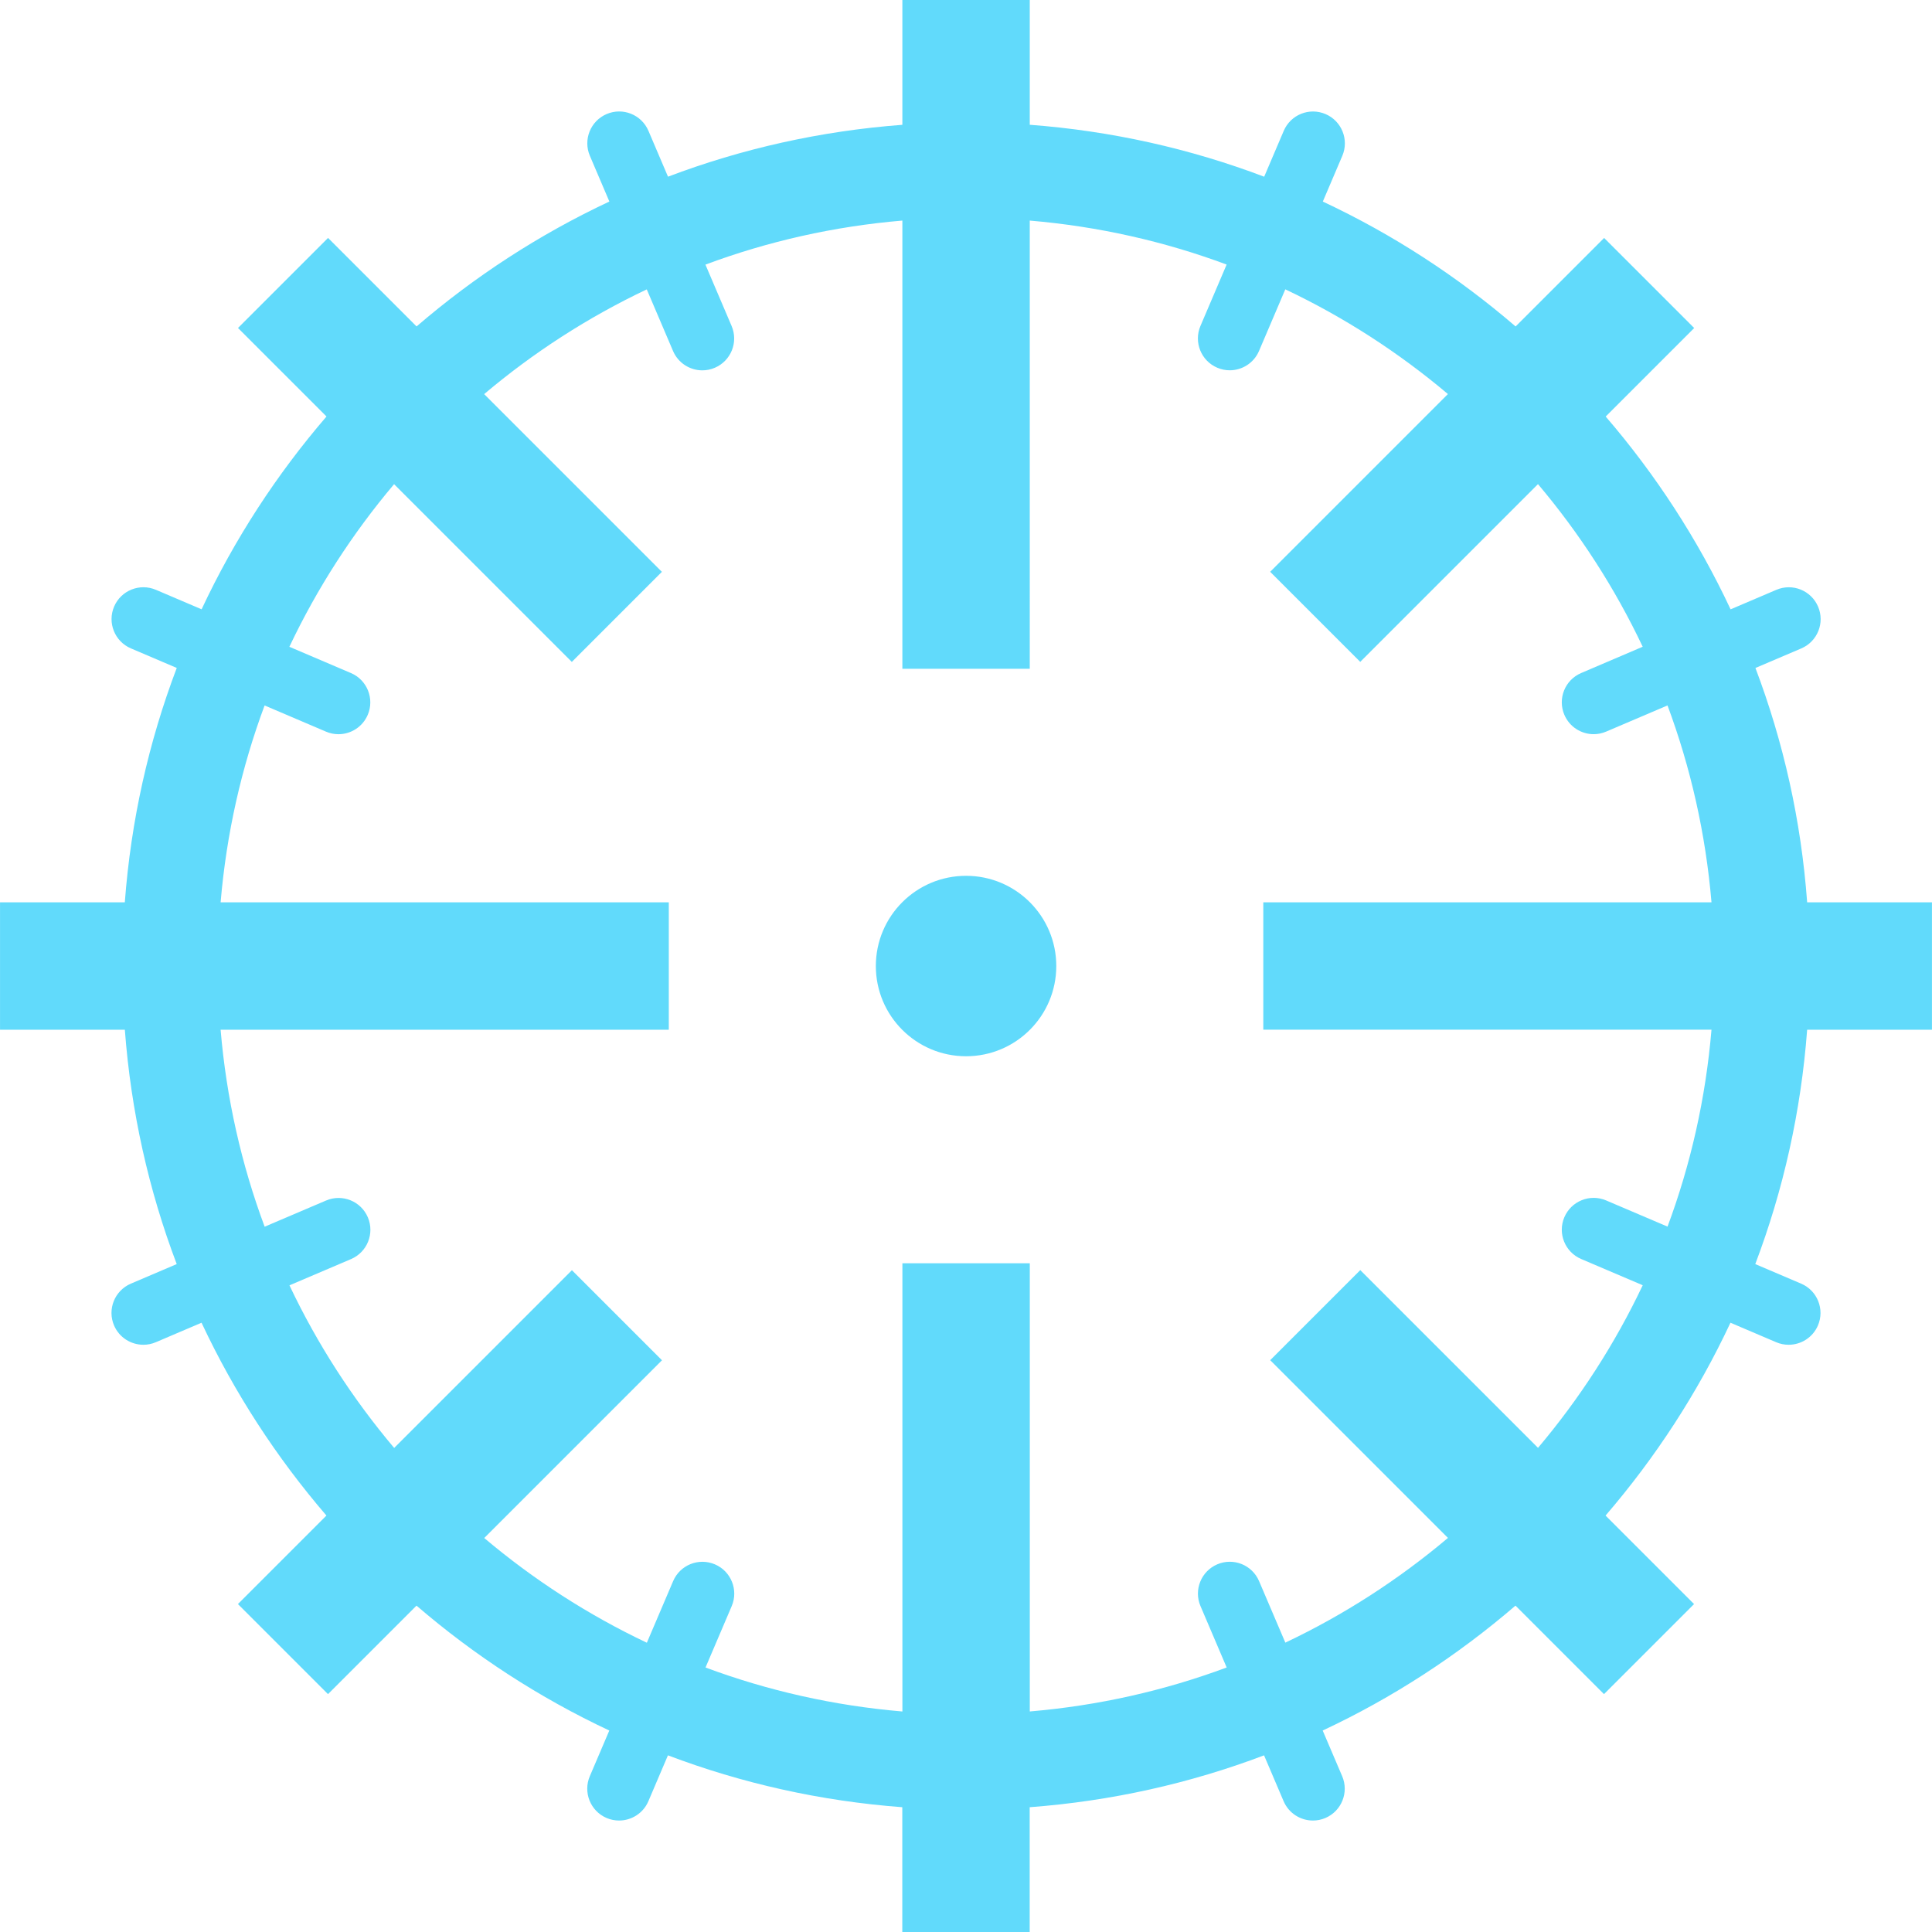 <?xml version="1.0" encoding="iso-8859-1"?>
<!-- Generator: Adobe Illustrator 18.1.1, SVG Export Plug-In . SVG Version: 6.00 Build 0)  -->
<svg version="1.1" id="Capa_1" xmlns="http://www.w3.org/2000/svg" xmlns:xlink="http://www.w3.org/1999/xlink" x="0px" y="0px"
	 viewBox="0 0 493.112 493.112" style="enable-background:new 0 0 493.112 493.112;" xml:space="preserve">
<g>
	<g>
		<path style="fill:#61DAFB;" d="M448.047,170.489l11.705-4.991c4.129-1.764,6.048-6.535,4.284-10.665
			c-1.764-4.129-6.527-6.056-10.665-4.284l-11.665,4.975c-8.381-17.883-19.143-34.408-31.88-49.21l22.589-22.589l-22.988-22.988
			l-22.589,22.589c-14.802-12.737-31.336-23.508-49.21-31.88l4.975-11.665c1.764-4.129-0.163-8.909-4.284-10.665
			c-4.154-1.772-8.909,0.163-10.665,4.284l-4.991,11.705c-18.842-7.145-38.928-11.689-59.834-13.258V0h-32.514v31.856
			c-20.907,1.569-40.992,6.105-59.818,13.241l-4.991-11.705c-1.756-4.121-6.535-6.056-10.665-4.284
			c-4.129,1.764-6.048,6.535-4.284,10.665l4.975,11.665c-17.883,8.381-34.408,19.143-49.21,31.88L83.732,60.729L60.745,83.716
			l22.589,22.589c-12.737,14.802-23.508,31.336-31.88,49.21l-11.665-4.975c-4.137-1.764-8.909,0.163-10.665,4.284
			c-1.764,4.129,0.163,8.909,4.284,10.665l11.705,4.991c-7.145,18.834-11.689,38.92-13.258,59.826H0.008v32.514h31.856
			c1.569,20.907,6.105,40.992,13.241,59.818L33.4,327.63c-4.129,1.764-6.056,6.543-4.292,10.665
			c1.317,3.089,4.324,4.934,7.478,4.934c1.065,0,2.146-0.203,3.186-0.65l11.665-4.975c8.381,17.883,19.143,34.408,31.88,49.219
			l-22.589,22.589L83.716,432.4l22.589-22.589c14.802,12.737,31.336,23.5,49.21,31.88l-4.975,11.656
			c-1.764,4.129,0.163,8.909,4.284,10.665c1.04,0.447,2.122,0.65,3.186,0.65c3.162,0,6.161-1.853,7.478-4.934l4.991-11.705
			c18.834,7.137,38.911,11.673,59.818,13.241v31.848h32.514v-31.848c20.907-1.569,40.992-6.105,59.818-13.241l4.991,11.705
			c1.317,3.089,4.324,4.934,7.478,4.934c1.065,0,2.146-0.203,3.186-0.65c4.129-1.764,6.048-6.544,4.284-10.665l-4.975-11.656
			c17.883-8.372,34.408-19.143,49.21-31.88l22.589,22.589l22.988-22.988l-22.589-22.589c12.737-14.802,23.508-31.336,31.88-49.219
			l11.665,4.975c1.04,0.447,2.122,0.65,3.186,0.65c3.162,0,6.161-1.853,7.478-4.934c1.764-4.129-0.163-8.909-4.292-10.665
			l-11.705-4.991c7.137-18.834,11.673-38.911,13.241-59.818h31.856v-32.514h-31.856C459.72,209.4,455.176,189.315,448.047,170.489z
			 M425.612,313.072l-15.672-6.682c-4.129-1.764-8.901,0.163-10.665,4.284s0.163,8.909,4.292,10.665l15.713,6.698
			c-7.113,15.013-16.127,28.946-26.727,41.504l-45.366-45.366L324.2,347.163l45.366,45.366
			c-12.559,10.6-26.491,19.614-41.504,26.727l-6.706-15.704c-1.764-4.129-6.527-6.048-10.665-4.284
			c-4.129,1.764-6.048,6.544-4.284,10.665l6.682,15.664c-15.867,5.909-32.726,9.738-50.251,11.226V322.428h-32.514V436.83
			c-17.525-1.488-34.384-5.316-50.251-11.226l6.682-15.664c1.764-4.129-0.163-8.909-4.284-10.665
			c-4.137-1.764-8.909,0.163-10.665,4.284l-6.706,15.721c-15.013-7.112-28.946-16.127-41.505-26.727l45.366-45.366L145.973,324.2
			l-45.366,45.366c-10.6-12.559-19.614-26.491-26.727-41.505l15.713-6.698c4.129-1.764,6.056-6.544,4.292-10.665
			c-1.756-4.129-6.535-6.048-10.665-4.284l-15.672,6.682c-5.926-15.891-9.754-32.75-11.242-50.275H170.7v-32.514H56.307
			c1.488-17.525,5.316-34.384,11.226-50.251l15.664,6.682c1.04,0.447,2.122,0.658,3.186,0.658c3.162,0,6.161-1.853,7.478-4.942
			c1.764-4.129-0.163-8.909-4.284-10.665l-15.721-6.706c7.113-15.013,16.127-28.946,26.727-41.505l45.366,45.366l22.988-22.988
			l-45.366-45.366c12.559-10.6,26.491-19.614,41.505-26.727l6.706,15.721c1.317,3.089,4.324,4.942,7.478,4.942
			c1.065,0,2.146-0.211,3.186-0.658c4.129-1.764,6.048-6.535,4.284-10.665l-6.682-15.664c15.883-5.926,32.742-9.754,50.267-11.242
			v114.393h32.514V56.299c17.525,1.488,34.384,5.316,50.251,11.226l-6.682,15.664c-1.764,4.129,0.163,8.909,4.284,10.665
			c1.04,0.447,2.122,0.658,3.186,0.658c3.162,0,6.161-1.853,7.478-4.942l6.706-15.721c15.013,7.113,28.946,16.127,41.505,26.727
			l-45.366,45.366l22.988,22.988l45.366-45.366c10.6,12.559,19.614,26.491,26.727,41.505l-15.712,6.714
			c-4.129,1.764-6.048,6.535-4.284,10.665c1.317,3.089,4.324,4.942,7.478,4.942c1.065,0,2.146-0.211,3.186-0.658l15.664-6.682
			c5.909,15.867,9.738,32.726,11.226,50.251H322.436v32.514H436.83C435.35,280.346,431.522,297.205,425.612,313.072z"/>
		<circle style="fill:#61DAFB;" cx="246.572" cy="246.564" r="23.028"/>
	</g>
</g>
<g>
</g>
<g>
</g>
<g>
</g>
<g>
</g>
<g>
</g>
<g>
</g>
<g>
</g>
<g>
</g>
<g>
</g>
<g>
</g>
<g>
</g>
<g>
</g>
<g>
</g>
<g>
</g>
<g>
</g>
</svg>
